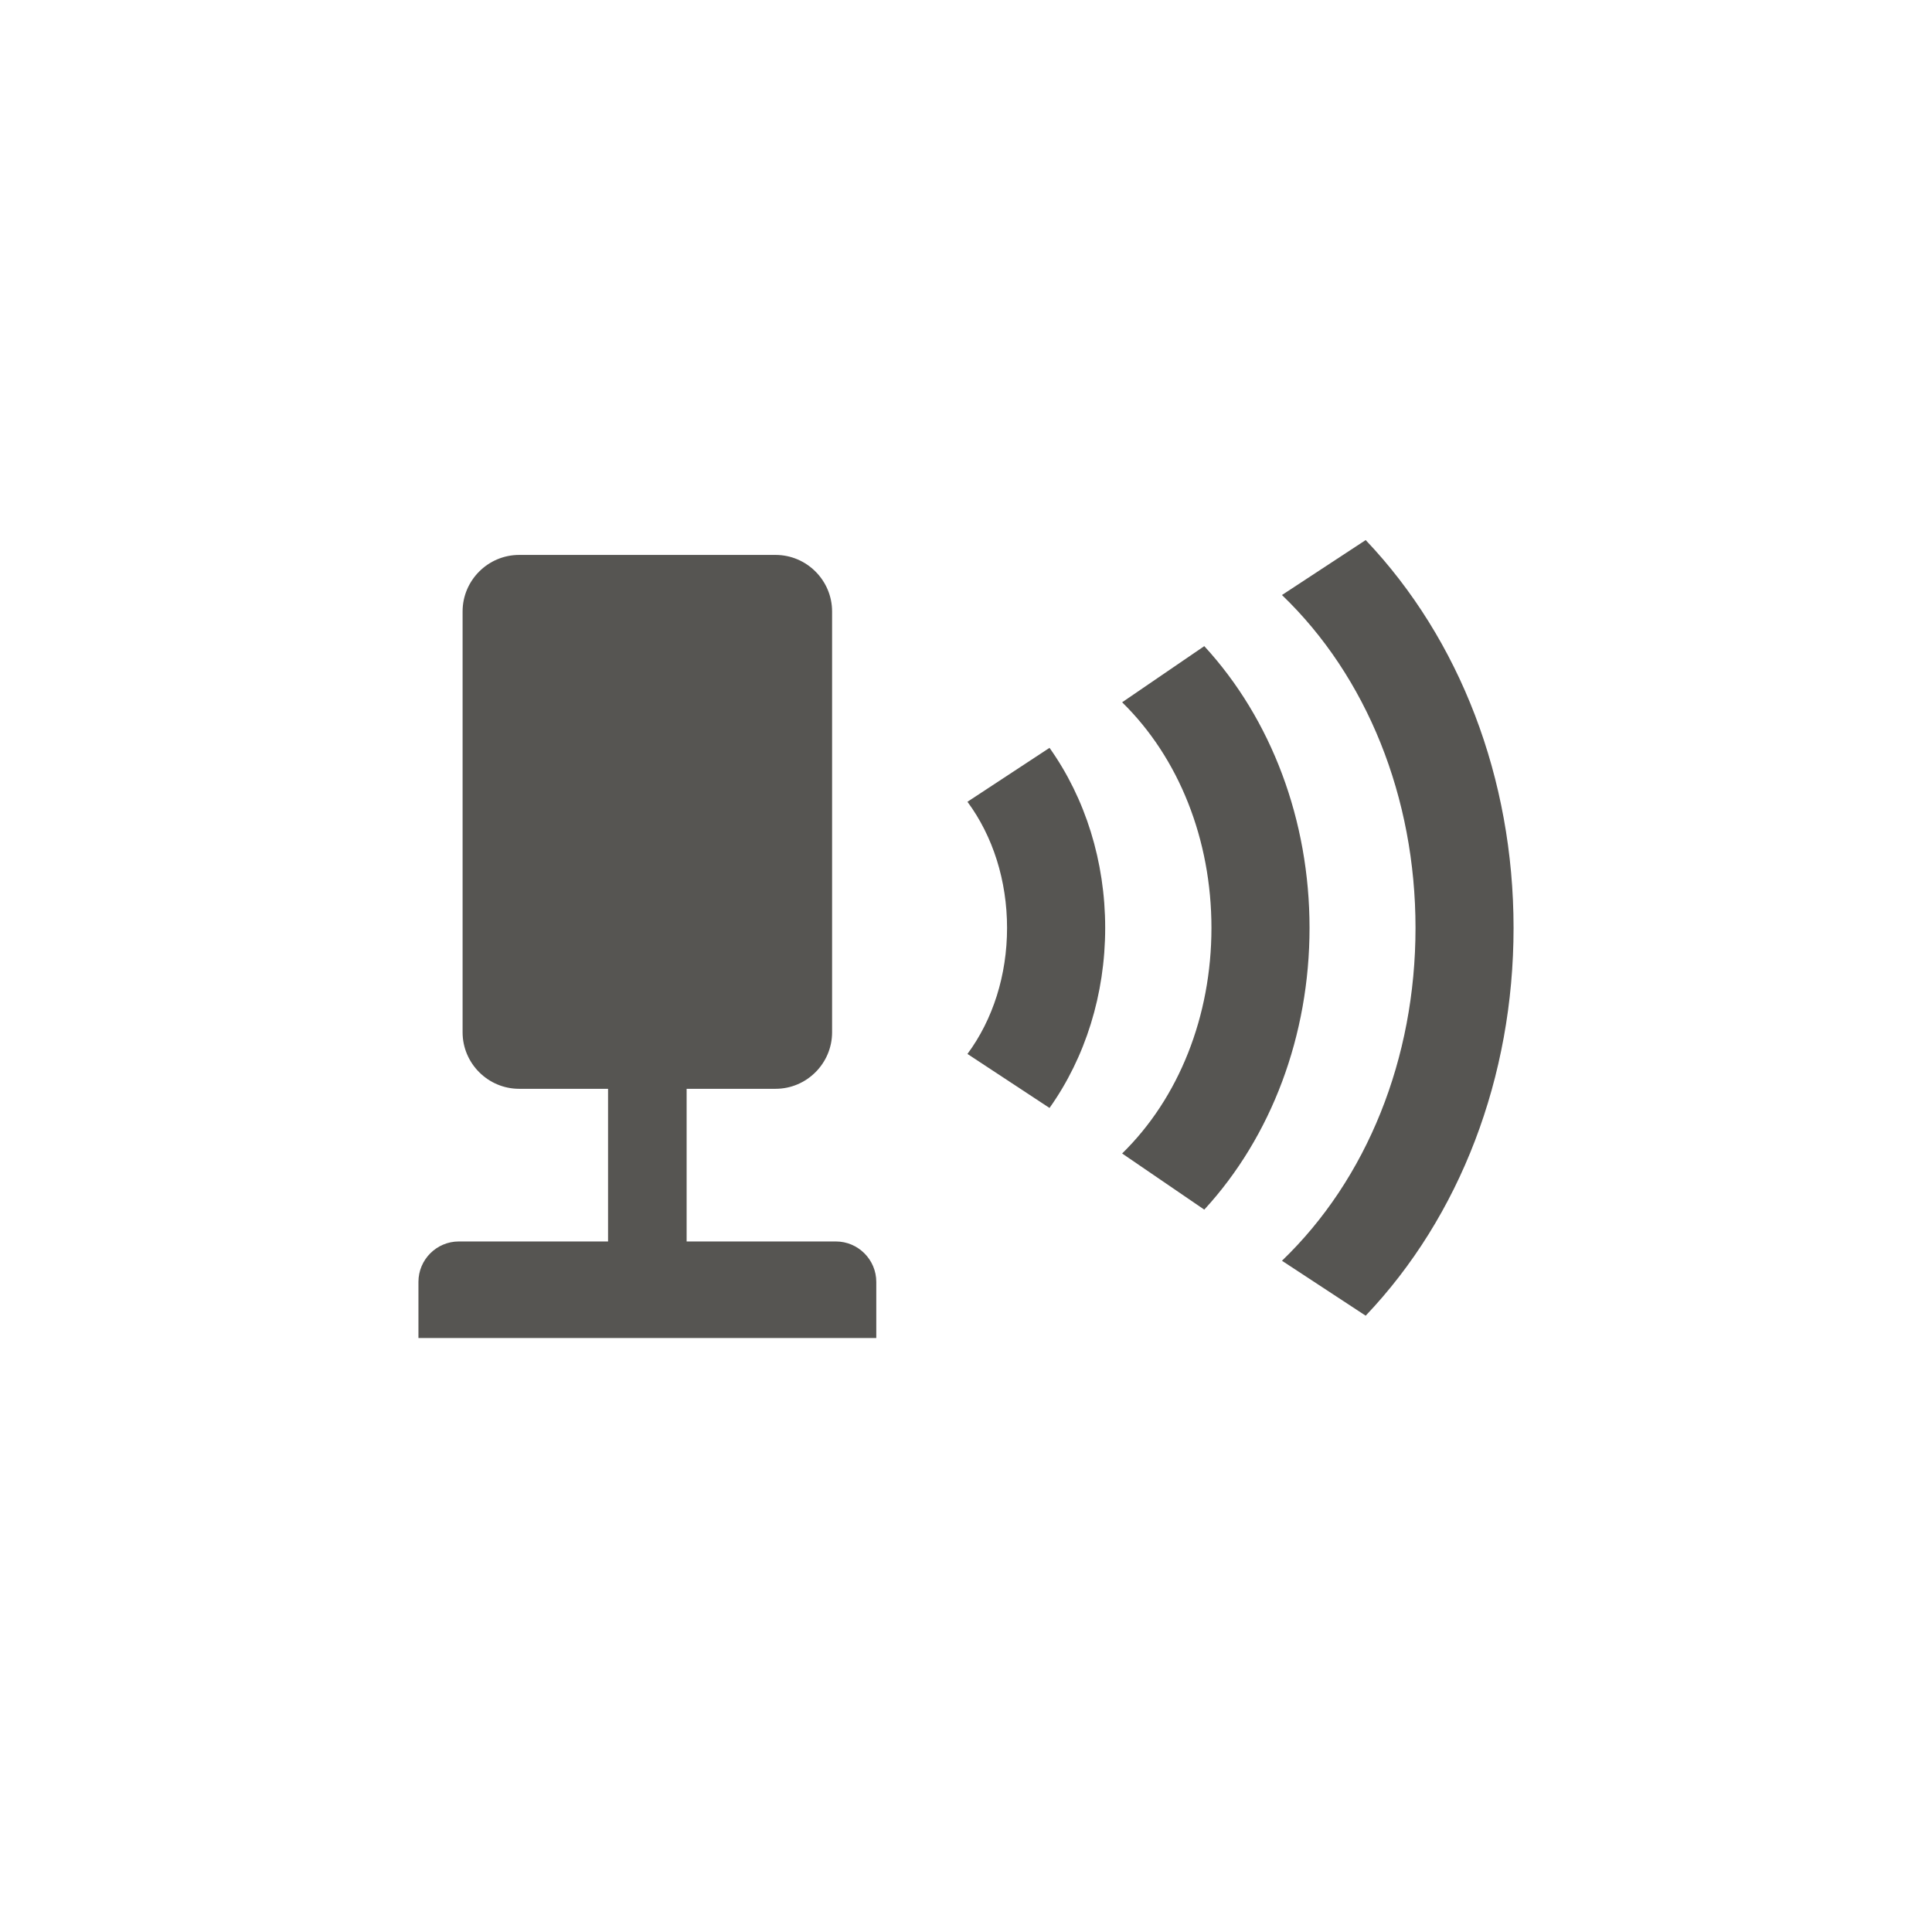<?xml version="1.0" encoding="utf-8"?>
<!-- Generator: Adobe Illustrator 15.0.0, SVG Export Plug-In . SVG Version: 6.00 Build 0)  -->
<!DOCTYPE svg PUBLIC "-//W3C//DTD SVG 1.1//EN" "http://www.w3.org/Graphics/SVG/1.1/DTD/svg11.dtd">
<svg version="1.1" id="Layer_1" xmlns:x="http://ns.adobe.com/Extensibility/1.0/" xmlns:i="http://ns.adobe.com/AdobeIllustrator/10.0/" xmlns:graph="http://ns.adobe.com/Graphs/1.0/"
	 xmlns="http://www.w3.org/2000/svg" xmlns:xlink="http://www.w3.org/1999/xlink" x="0px" y="0px" width="48px" height="48px"
	 viewBox="0 0 48 48" enable-background="new 0 0 48 48" xml:space="preserve">
<path display="none" fill="#555452" d="M101.094,125.489h-3.709v-3.794h2.211c0.771,0,1.403-0.631,1.403-1.404v-10.456
	c0-0.772-0.632-1.403-1.403-1.403h-6.371c-0.771,0-1.406,0.631-1.406,1.403v10.456c0,0.771,0.635,1.404,1.406,1.404h2.209v3.794
	h-3.709c-0.552,0-1.002,0.45-1.002,1.003v1.394h11.375v-1.394C102.098,125.939,101.646,125.489,101.094,125.489z"/>
<path display="none" fill="#555452" d="M114.255,108.062l-2.079,1.362c2.111,2.028,3.317,5.025,3.318,8.271
	c-0.001,3.244-1.207,6.24-3.318,8.271l2.079,1.365c2.347-2.47,3.675-5.929,3.675-9.634c0,0,0,0,0-0.002l0,0
	C117.932,113.989,116.602,110.529,114.255,108.062z"/>
<path display="none" fill="#555452" d="M112.861,117.697c0-2.67-0.945-5.184-2.615-7l-2.041,1.395
	c1.412,1.381,2.219,3.415,2.219,5.605v0.001c0,2.19-0.807,4.225-2.219,5.604l2.041,1.396
	C111.916,122.881,112.861,120.366,112.861,117.697L112.861,117.697z"/>
<path display="none" fill="#555452" d="M104.361,114.564c0.633,0.854,0.984,1.957,0.984,3.133v0.001
	c0,1.175-0.354,2.278-0.984,3.132l2.039,1.34c0.891-1.253,1.383-2.822,1.383-4.473v-0.002c0-1.648-0.493-3.219-1.383-4.473
	L104.361,114.564z"/>
<path display="none" fill="#555452" d="M93.219,110.939h1.333c0.888,0,0.888-2.225,1.776-2.225h0.89h0.003h0.006h0.012h0.01h0.007
	h0.021h0.01H97.3h0.021h0.006h0.027l0,0h0.033h0.002h0.032h0.004h0.029h0.012h0.021h0.022h0.009h0.031h0.008h0.022h0.026h0.004
	h0.029h0.02h0.01h0.029h0.019h0.007h0.027h0.023h0.002h0.021h0.023h0.012h0.016h0.021h0.022h0.01h0.015h0.021h0.02h0.014h0.006
	h0.018h0.015h0.015h0.017h0.002h0.009h0.016h0.008h0.011h0.008H98.1l0,0l0,0h0.004l0,0l0,0l0,0h3.111
	c0.889,0,0.889,2.225,1.778,2.225h8.442c0-0.49,0.396-0.892,0.889-0.892h0.888c0.492,0,0.89,0.397,0.89,0.892h1.334
	c1.229,0,2.223,0.996,2.223,2.223v12.213c0,1.227-0.993,2.225-2.223,2.225H93.219c-1.227,0-2.222-0.998-2.222-2.225v-12.213
	C90.997,111.936,91.992,110.939,93.219,110.939L93.219,110.939z M108.77,113.271c-3.312,0-5.998,2.686-5.998,5.998
	c0,3.312,2.688,5.998,5.998,5.998c3.313,0,6-2.688,6-5.998C114.77,115.957,112.083,113.271,108.77,113.271L108.77,113.271z
	 M96.328,114.825h2.667c0.489,0,0.888-0.397,0.888-0.888v-0.444c0-0.491-0.398-0.888-0.888-0.888h-2.667
	c-0.49,0-0.889,0.396-0.889,0.888v0.444C95.439,114.428,95.838,114.825,96.328,114.825z"/>
<path display="none" fill="#555452" d="M108.77,114.871c-2.428,0-4.396,1.968-4.396,4.396c0,2.43,1.97,4.398,4.396,4.398
	c2.432,0,4.399-1.973,4.399-4.398C113.169,116.839,111.199,114.871,108.77,114.871L108.77,114.871z"/>
<path display="none" fill="#555452" d="M116.773,111.745l-5.619,3.978h-1.825v-3.402c0-0.771-0.632-1.401-1.404-1.401H90.529
	c-0.772,0-1.404,0.632-1.404,1.401v13.255c0,0.771,0.632,1.401,1.404,1.401h17.396c0.772,0,1.404-0.631,1.404-1.401v-3.403h1.825
	l5.619,3.979h2.681v-14.402h-2.681V111.745z M96.439,122.084c0,0.771-0.041,1.494-0.09,1.604c-0.052,0.11-0.871,0.201-1.558,0.201
	s-1.334-0.041-1.442-0.09c-0.111-0.049-0.201-0.941-0.201-1.715v-6.273c0-0.771,0.041-1.496,0.09-1.604
	c0.05-0.109,0.871-0.201,1.556-0.201s1.335,0.041,1.444,0.092c0.111,0.049,0.201,0.941,0.201,1.715V122.084z"/>
<g>
	<path fill="#565552" d="M20.768,30.844h-3.709v-3.793h2.21c0.772,0,1.404-0.631,1.404-1.404V15.191
		c0-0.772-0.632-1.404-1.404-1.404h-6.371c-0.773,0-1.405,0.632-1.405,1.404v10.456c0,0.773,0.632,1.404,1.405,1.404h2.209v3.793
		h-3.709c-0.551,0-1.002,0.451-1.002,1.004v1.395h11.375v-1.395C21.771,31.295,21.319,30.844,20.768,30.844z"/>
	<path fill="#565552" d="M33.93,13.418l-2.08,1.365c2.111,2.028,3.318,5.025,3.318,8.271s-1.207,6.242-3.318,8.269l2.08,1.365
		c2.346-2.467,3.674-5.926,3.674-9.633c0,0,0,0,0-0.001c0,0,0,0,0,0C37.604,19.345,36.275,15.886,33.93,13.418z"/>
	<path fill="#565552" d="M32.535,23.053c0-2.67-0.945-5.184-2.615-7l-2.041,1.395c1.412,1.38,2.219,3.415,2.219,5.605v0.001
		c0,2.19-0.807,4.225-2.219,5.604l2.041,1.395c1.67-1.814,2.615-4.33,2.615-6.999V23.053z"/>
	<path fill="#565552" d="M24.036,19.92c0.632,0.854,0.984,1.958,0.984,3.133v0.001c0,1.175-0.352,2.278-0.984,3.131l2.039,1.342
		c0.891-1.254,1.383-2.824,1.383-4.473v-0.001c0-1.649-0.492-3.22-1.383-4.473L24.036,19.92z"/>
</g>
</svg>
